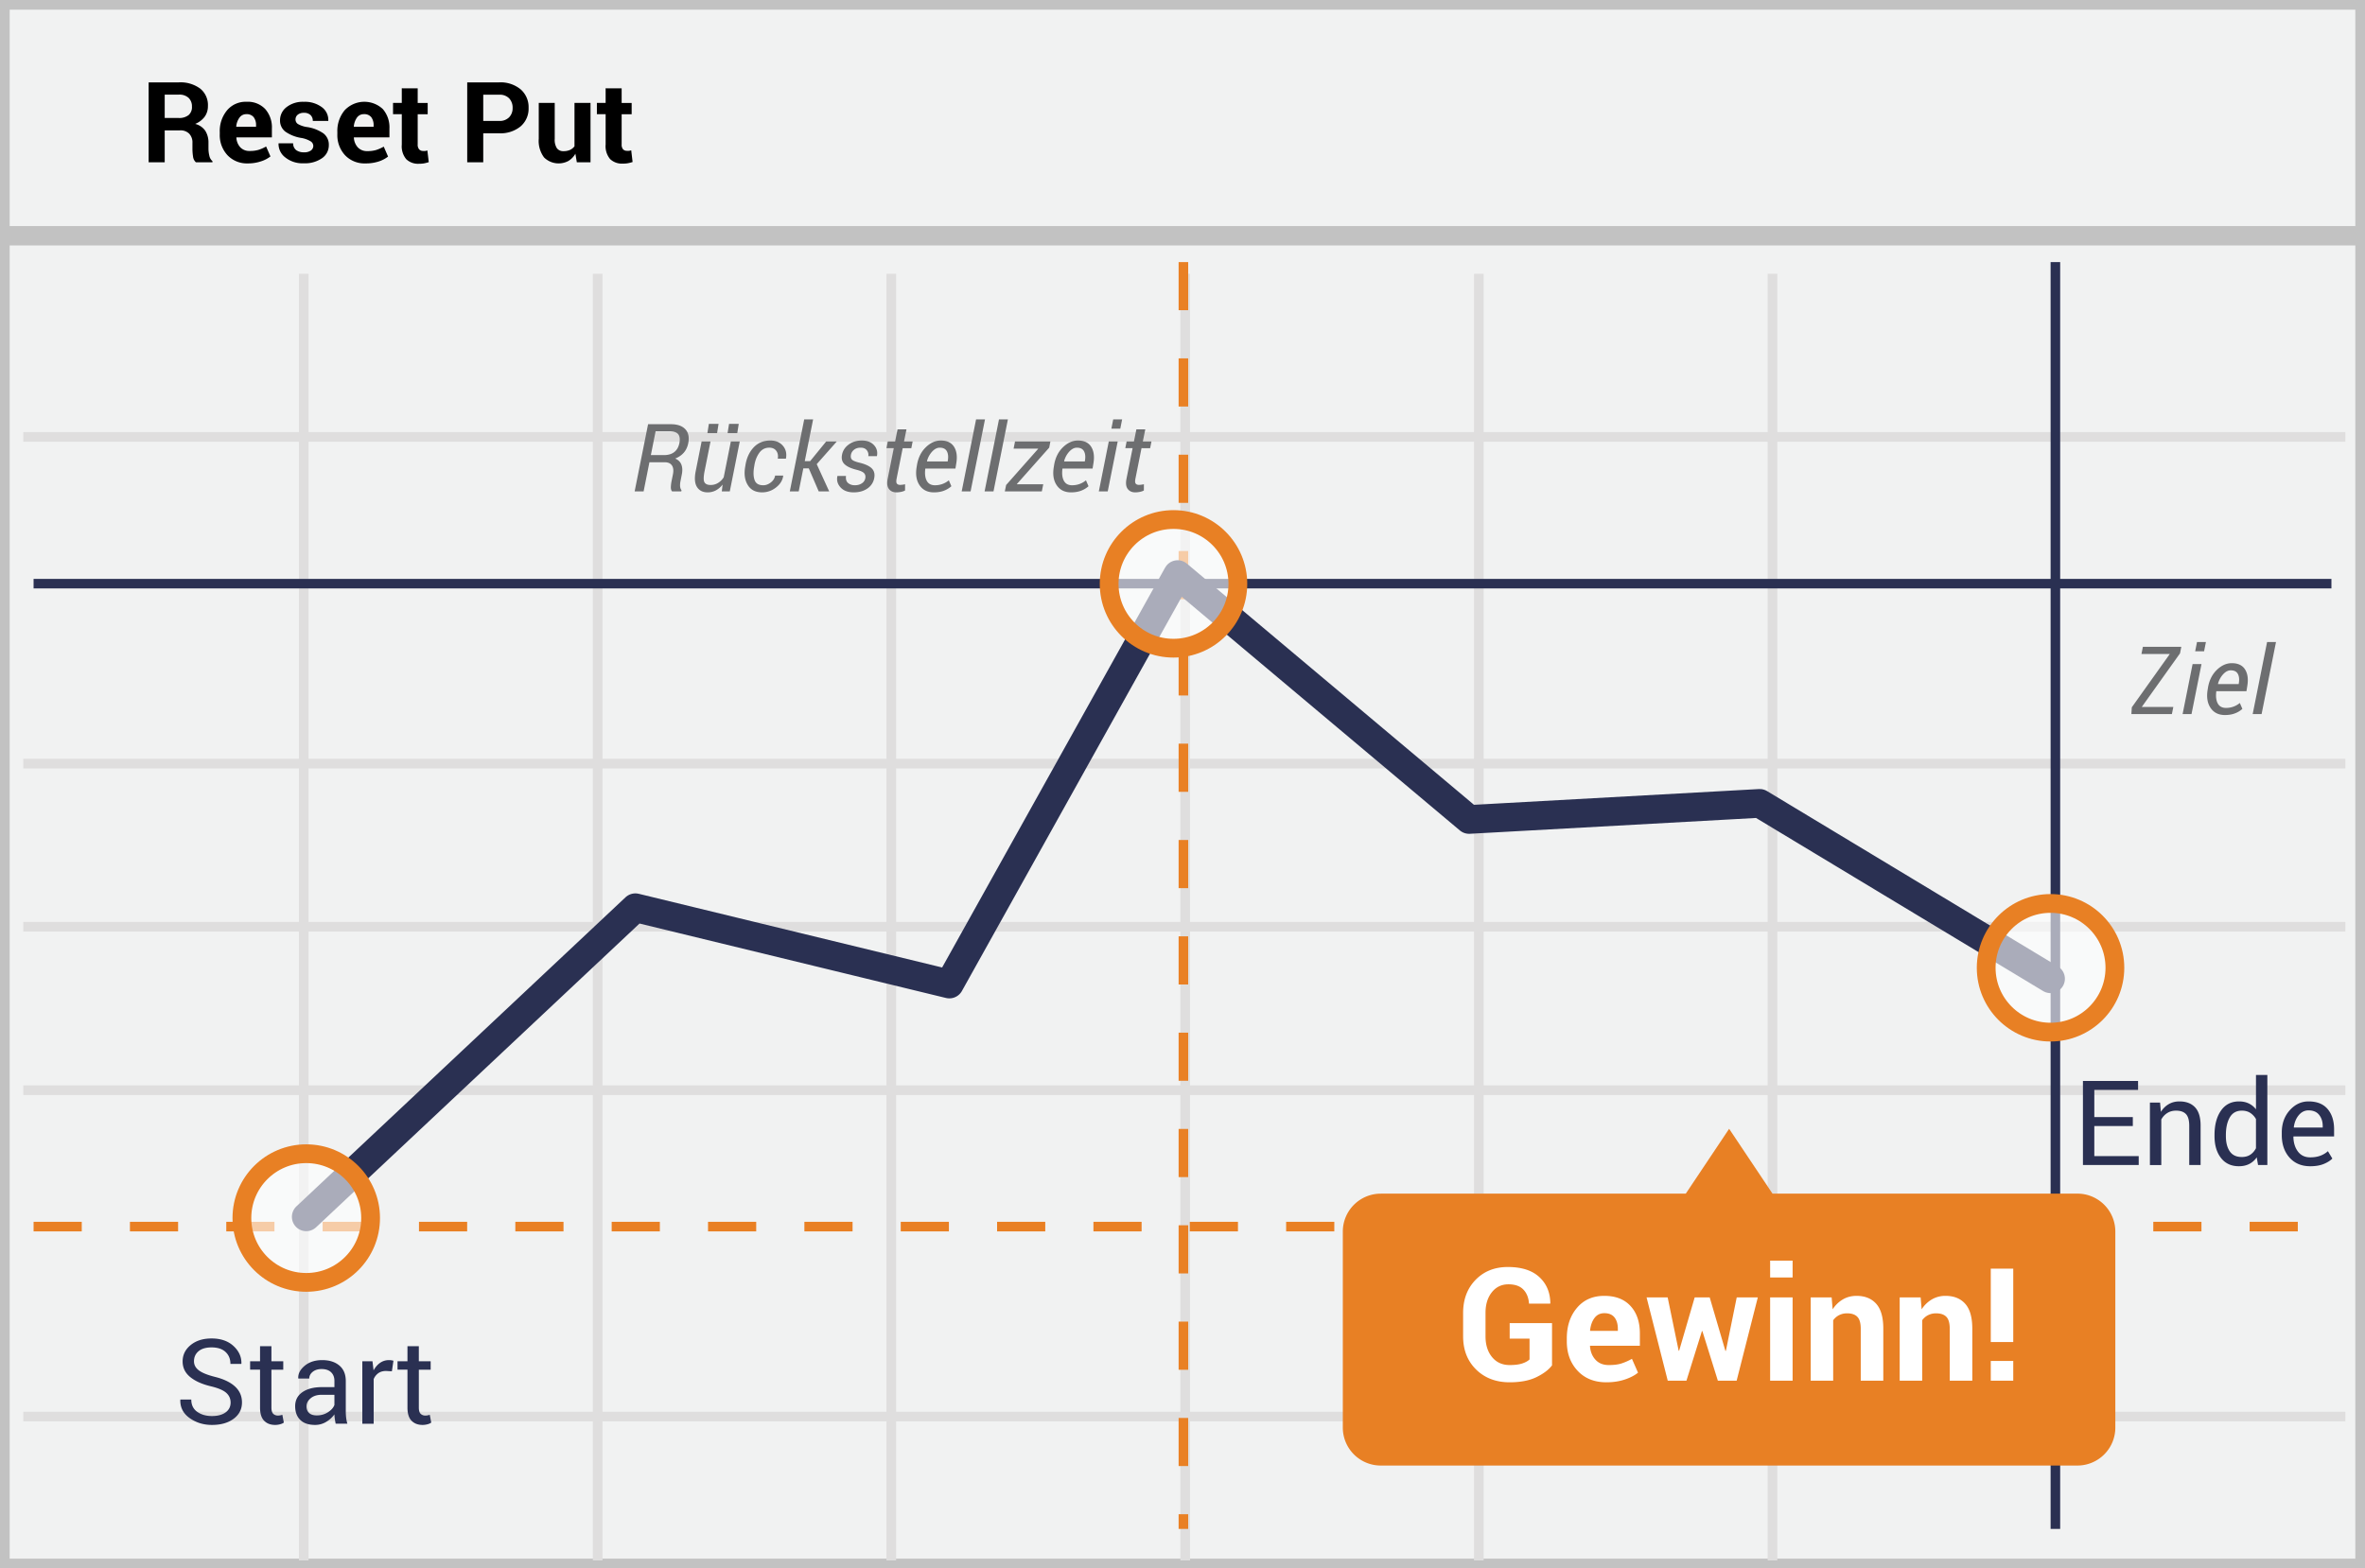 <svg width="300" height="199" xmlns="http://www.w3.org/2000/svg"><rect width="100%" height="100%" fill="#808080" stroke="none"/><g fill="none" fill-rule="evenodd"><path stroke="#C2C2C2" stroke-width="2.455" fill="#F1F2F2" fill-rule="nonzero" d="M300 0v199H0V0z"/><path d="M2.954 55.442h294.553M2.954 96.89h294.553M2.954 138.334h294.553M2.954 179.74h294.553M38.529 34.739V198M75.815 34.739V198M113.06 34.739V198m37.284-163.261V198m37.247-163.261V198M224.84 34.739V198M2.954 117.592h294.553" stroke="#DFDEDE" stroke-width="1.227"/><path d="M.826 29.914h298.809" stroke="#C2C2C2" stroke-width="2.455" fill="#F1F2F2" fill-rule="nonzero"/><path d="M150.115 33.252V194" stroke="#E98024" stroke-width="1.215" stroke-linejoin="round" stroke-dasharray="6.111"/><path d="M260.726 33.252V194M4.259 74.06h291.482" stroke="#2A3052" stroke-width="1.215" stroke-linejoin="round"/><path d="M4.26 155.637h291.48" stroke="#E98024" stroke-width="1.215" stroke-linejoin="round" stroke-dasharray="6.111"/><path d="M20.893 16.54v4.049h-2.037V10.452h3.825a4.2 4.2 0 0 1 2.712.789 2.672 2.672 0 0 1 .981 2.222c.01.482-.134.954-.411 1.348a2.833 2.833 0 0 1-1.204.911 2.2 2.2 0 0 1 1.29.885 2.8 2.8 0 0 1 .395 1.53v.74c.002.3.04.599.112.89.053.265.192.506.396.685v.144h-2.096a1.144 1.144 0 0 1-.37-.74 6.252 6.252 0 0 1-.075-.997v-.722a1.604 1.604 0 0 0-.415-1.178 1.548 1.548 0 0 0-1.163-.418h-1.94zm0-1.57h1.755c.457.034.91-.097 1.278-.37.297-.274.452-.668.422-1.07a1.481 1.481 0 0 0-.422-1.111 1.715 1.715 0 0 0-1.245-.412h-1.788v2.963zm10.555 5.763a3.389 3.389 0 0 1-2.592-1.04 3.733 3.733 0 0 1-.978-2.656v-.278a4.1 4.1 0 0 1 .926-2.763 3.074 3.074 0 0 1 2.474-1.081 3.037 3.037 0 0 1 2.366.922c.591.689.894 1.579.845 2.485v1.111h-4.504v.041c.02.453.197.885.5 1.222a1.56 1.56 0 0 0 1.185.46c.375.008.75-.038 1.111-.137.34-.108.666-.252.975-.43l.551 1.26a3.84 3.84 0 0 1-1.207.625 5.185 5.185 0 0 1-1.652.26zm-.174-6.248a1.048 1.048 0 0 0-.889.43 2.222 2.222 0 0 0-.418 1.137l.022.033h2.492v-.181a1.644 1.644 0 0 0-.303-1.037 1.111 1.111 0 0 0-.904-.382zm8.467 4.03a.7.7 0 0 0-.322-.574 3.363 3.363 0 0 0-1.204-.437 4.844 4.844 0 0 1-2.015-.8c-.448-.347-.7-.89-.678-1.456a2.078 2.078 0 0 1 .819-1.648 3.333 3.333 0 0 1 2.189-.681 3.596 3.596 0 0 1 2.292.677 2 2 0 0 1 .822 1.708v.037h-1.966a.993.993 0 0 0-.285-.741 1.167 1.167 0 0 0-.849-.285 1.189 1.189 0 0 0-.777.24.77.77 0 0 0-.282.604.685.685 0 0 0 .296.57c.37.21.778.345 1.2.397a4.881 4.881 0 0 1 2.056.807c.448.358.699.909.674 1.482a1.978 1.978 0 0 1-.87 1.663 3.76 3.76 0 0 1-2.297.64 3.493 3.493 0 0 1-2.377-.759 2.133 2.133 0 0 1-.834-1.737v-.04h1.852c-.015.338.132.663.396.874.29.192.634.286.982.27a1.42 1.42 0 0 0 .86-.219.715.715 0 0 0 .318-.592zm6.618 2.218a3.396 3.396 0 0 1-2.592-1.04 3.744 3.744 0 0 1-.974-2.656v-.278a4.115 4.115 0 0 1 .922-2.763 3.433 3.433 0 0 1 4.844-.159c.588.69.889 1.58.841 2.485v1.111h-4.511v.041c.02.452.195.884.496 1.222.313.326.752.5 1.204.478.375.01.75-.037 1.111-.137.34-.109.668-.253.978-.43l.548 1.26a3.86 3.86 0 0 1-1.204.626 5.177 5.177 0 0 1-1.663.24zm-.185-6.248a1.052 1.052 0 0 0-.889.43 2.26 2.26 0 0 0-.404 1.137l.019.033h2.493v-.181a1.667 1.667 0 0 0-.3-1.037 1.111 1.111 0 0 0-.919-.382zm6.811-3.274v1.852h1.267v1.43h-1.267v3.826c-.02.225.045.45.182.63.13.137.314.213.503.207.092.006.183.006.274 0 .09-.015.18-.037.267-.063l.178 1.481a5.13 5.13 0 0 1-.6.156c-.21.035-.421.051-.633.048a2.16 2.16 0 0 1-1.619-.574 2.54 2.54 0 0 1-.57-1.852v-3.867h-1.111v-1.43h1.11v-1.851l2.02.007zm8.315 5.7v3.678h-2.033V10.452H63.3a3.996 3.996 0 0 1 2.748.889 2.989 2.989 0 0 1 1.004 2.348 2.963 2.963 0 0 1-1.004 2.34 4.011 4.011 0 0 1-2.748.882h-2zm0-1.567h2c.475.036.942-.132 1.285-.463a1.64 1.64 0 0 0 .44-1.177 1.711 1.711 0 0 0-.429-1.215 1.652 1.652 0 0 0-1.296-.47h-2v3.325zm11.689 4.16c-.211.375-.515.69-.882.915a2.63 2.63 0 0 1-3.096-.445 3.511 3.511 0 0 1-.67-2.37v-4.548h2.026v4.574a1.96 1.96 0 0 0 .277 1.181.98.98 0 0 0 .823.37c.285.008.57-.045.833-.155.227-.104.425-.263.574-.463v-5.507h2.033v7.533H73.17l-.181-1.085zm5.867-8.293v1.852h1.27v1.43h-1.27v3.826c-.02.225.044.45.181.63.13.127.307.195.489.188.091.007.183.007.274 0 .091-.015.182-.036.27-.063l.174 1.482a4.778 4.778 0 0 1-.6.155 3.35 3.35 0 0 1-.633.048 2.167 2.167 0 0 1-1.618-.574 2.54 2.54 0 0 1-.567-1.852v-3.848h-1.111v-1.43h1.11v-1.851l2.03.007z" fill="#000" fill-rule="nonzero"/><path stroke="#2A3052" stroke-width="3.644" stroke-linecap="round" stroke-linejoin="round" d="M38.848 154.4l41.748-39.219 39.83 9.678 28.96-51.948 36.97 31.067 36.859-2.037 36.896 22.252"/><circle cx="11.626" cy="9.57" r="8.163" opacity=".6" transform="translate(248.485 113.23)" fill="#FFF" fill-rule="nonzero"/><circle stroke="#E88024" stroke-width="2.381" cx="260.111" cy="122.8" r="8.163"/><circle cx="8.881" cy="11.696" r="8.163" opacity=".6" transform="translate(29.967 142.86)" fill="#FFF" fill-rule="nonzero"/><circle stroke="#E88024" stroke-width="2.381" cx="38.848" cy="154.556" r="8.163"/><circle cx="11.485" cy="9.004" r="8.163" opacity=".6" transform="translate(137.374 65.081)" fill="#FFF" fill-rule="nonzero"/><circle stroke="#E88024" stroke-width="2.381" cx="148.859" cy="74.085" r="8.163"/><path d="M263.515 151.456H224.84l-5.5-8.226-5.5 8.23h-38.69a4.815 4.815 0 0 0-4.814 4.814v24.87a4.815 4.815 0 0 0 4.815 4.815h88.363a4.815 4.815 0 0 0 4.815-4.815V156.27a4.815 4.815 0 0 0-4.815-4.814z" fill="#E88024" fill-rule="nonzero"/><path d="M82.379 58.655l-.738 3.697h-1.137l1.705-8.525h2.9c.813 0 1.42.21 1.82.633.4.422.524 1.02.372 1.793-.098.472-.284.867-.56 1.183-.275.317-.64.567-1.093.75.383.16.643.412.78.756.136.344.158.756.064 1.237l-.158.802c-.059.282-.08.523-.064.724.015.201.076.37.181.507l-.03.14h-1.165c-.117-.132-.17-.326-.158-.58.011-.254.047-.521.105-.802l.158-.78c.098-.488.055-.866-.129-1.134-.183-.267-.48-.4-.89-.4h-1.963zm.182-.908h1.652c.547 0 .985-.128 1.315-.384.33-.256.546-.63.648-1.122.101-.508.054-.887-.14-1.137-.196-.25-.565-.375-1.108-.375h-1.764l-.603 3.018zm9 4.605l.1-.867a2.63 2.63 0 0 1-.853.738 2.207 2.207 0 0 1-1.046.252c-.606 0-1.054-.224-1.345-.673-.291-.45-.345-1.133-.161-2.051L89 56.013h1.13l-.75 3.75c-.144.718-.151 1.194-.023 1.426.13.233.39.349.78.349.347 0 .663-.086.946-.258a2.22 2.22 0 0 0 .718-.715l.908-4.552h1.13l-1.265 6.34h-1.013zm1.962-7.394h-1.23l.187-1.172h1.23l-.187 1.172zm-2.56 0h-1.23l.187-1.172h1.23l-.187 1.172zm5.853 6.615c.336 0 .658-.12.964-.357.307-.239.488-.528.542-.868h1.014l.012.036c-.078.57-.383 1.061-.914 1.473a2.802 2.802 0 0 1-1.758.618c-.828 0-1.432-.304-1.81-.914-.38-.609-.497-1.361-.352-2.256l.04-.246c.145-.933.492-1.694 1.04-2.282.55-.588 1.26-.882 2.13-.882.672 0 1.199.22 1.58.66.38.439.512.977.395 1.614l-.011.03h-1.026c.067-.407 0-.741-.2-1.003-.198-.262-.491-.392-.878-.392-.531 0-.955.22-1.272.662-.316.441-.523.972-.62 1.593l-.042.246c-.105.672-.078 1.218.082 1.638.16.42.522.63 1.084.63zm5.778-2.144h-.692l-.586 2.923h-1.13l1.828-9.14h1.13l-1.06 5.297h.686l2.033-2.496h1.312l.012.029-2.525 2.853 1.582 3.457h-1.33l-1.26-2.923zm7.172 1.242c.043-.262-.01-.473-.159-.633-.148-.16-.457-.3-.925-.422-.692-.168-1.199-.396-1.52-.686-.323-.289-.443-.68-.361-1.171.086-.536.361-.98.826-1.333.465-.354 1.03-.53 1.693-.53.664 0 1.176.19 1.535.574.36.382.489.841.387 1.377l-.017.035h-1.084a.92.92 0 0 0-.188-.753c-.172-.217-.43-.325-.773-.325-.352 0-.637.09-.856.272a1.036 1.036 0 0 0-.386.647c-.043.262.002.461.137.598.135.137.44.264.917.381.723.172 1.242.405 1.559.7.316.295.435.69.357 1.187a2.02 2.02 0 0 1-.855 1.38c-.477.337-1.063.506-1.758.506-.727 0-1.281-.207-1.664-.62-.383-.415-.52-.891-.41-1.43l.011-.036h1.084c-.05.41.038.71.264.9.227.19.512.284.856.284.355 0 .655-.084.899-.252a.956.956 0 0 0 .43-.65zm5.22-6.188l-.31 1.53h1.095l-.17.855h-1.095l-.768 3.85c-.066.316-.056.53.03.641.086.112.224.167.416.167.09 0 .198-.009.325-.026.127-.018.227-.036.302-.056l-.006.791c-.114.07-.275.128-.484.173a2.936 2.936 0 0 1-.618.067c-.41 0-.725-.144-.946-.433-.22-.29-.27-.73-.15-1.324l.768-3.85h-.926l.17-.855h.926l.31-1.53h1.131zm3.48 7.992c-.796 0-1.399-.295-1.807-.887-.408-.592-.538-1.353-.39-2.283l.042-.257c.148-.938.518-1.698 1.11-2.28.592-.582 1.231-.873 1.919-.873.777 0 1.334.26 1.67.78.336.52.437 1.205.304 2.056l-.117.721h-3.82c-.086.648-.026 1.164.179 1.547s.555.574 1.051.574a2.714 2.714 0 0 0 1.752-.627l.323.75a2.9 2.9 0 0 1-.914.557c-.372.148-.805.222-1.301.222zm.733-5.671c-.328 0-.645.164-.952.492a2.857 2.857 0 0 0-.66 1.218l.018.036h2.608l.023-.153c.075-.472.03-.856-.134-1.151-.165-.295-.465-.442-.903-.442zm3.92 5.548h-1.13l1.827-9.14h1.131l-1.828 9.14zm2.906 0h-1.13l1.828-9.14h1.13l-1.828 9.14zm2.965-.931l.012.029h3.334l-.182.902h-4.693l.164-.808 4.06-4.588-.011-.03h-3.1l.182-.913h4.488l-.152.785-4.102 4.623zm6.873 1.054c-.797 0-1.4-.295-1.807-.887-.409-.592-.538-1.353-.39-2.283l.041-.257c.148-.938.519-1.698 1.11-2.28.592-.582 1.232-.873 1.92-.873.777 0 1.333.26 1.67.78.335.52.437 1.205.304 2.056l-.117.721h-3.82c-.087.648-.027 1.164.178 1.547s.556.574 1.052.574a2.714 2.714 0 0 0 1.752-.627l.322.75a2.9 2.9 0 0 1-.914.557c-.371.148-.805.222-1.3.222zm.733-5.671c-.328 0-.646.164-.952.492a2.857 2.857 0 0 0-.66 1.218l.018.036h2.607l.024-.153c.074-.472.03-.856-.135-1.151-.164-.295-.465-.442-.902-.442zm3.92 5.548h-1.131l1.265-6.34h1.131l-1.265 6.34zm1.593-7.963h-1.13l.234-1.177h1.13l-.234 1.177zm3.17.094l-.31 1.53h1.095l-.17.855H144.8l-.768 3.85c-.066.316-.056.53.03.641.085.112.224.167.416.167.09 0 .198-.009.325-.026.127-.018.227-.036.302-.056l-.006.791c-.114.07-.275.128-.484.173a2.936 2.936 0 0 1-.618.067c-.41 0-.725-.144-.946-.433-.22-.29-.27-.73-.15-1.324l.768-3.85h-.926l.17-.855h.926l.31-1.53h1.131z" fill="#6D6E70"/><path d="M29.252 177.964c0-.488-.183-.897-.55-1.227-.365-.33-1.015-.607-1.948-.831-1.127-.269-2.008-.664-2.64-1.187-.632-.522-.948-1.179-.948-1.97 0-.83.34-1.523 1.021-2.08.682-.557 1.564-.835 2.648-.835 1.167 0 2.096.32 2.787.96.69.64 1.024 1.381 1 2.226l-.015.044H29.23c0-.625-.206-1.13-.619-1.516-.412-.386-1.004-.579-1.776-.579-.718 0-1.268.163-1.652.487-.383.325-.575.749-.575 1.271 0 .464.208.85.623 1.16.415.311 1.089.583 2.022.818 1.123.278 1.977.688 2.563 1.23.586.542.879 1.213.879 2.014 0 .86-.352 1.55-1.055 2.073-.703.522-1.62.784-2.754.784-1.064 0-2.005-.288-2.823-.865-.818-.576-1.215-1.347-1.19-2.314l.014-.044h1.377c0 .684.252 1.204.755 1.56.503.357 1.125.535 1.867.535.728 0 1.304-.154 1.729-.462.425-.307.637-.725.637-1.252zm5.178-7.149v1.912h1.502v1.07H34.43v4.811c0 .371.077.633.231.784.154.151.358.227.612.227a1.68 1.68 0 0 0 .542-.103l.19.99c-.107.087-.265.16-.472.215a2.388 2.388 0 0 1-.627.085c-.586 0-1.052-.177-1.399-.531-.346-.354-.52-.91-.52-1.667v-4.812h-1.26v-1.069h1.26v-1.912h1.443zm8.152 9.837c-.049-.24-.087-.45-.113-.634a4.65 4.65 0 0 1-.048-.553c-.269.381-.619.7-1.051.956a2.688 2.688 0 0 1-1.395.385c-.825 0-1.454-.212-1.886-.634-.432-.422-.648-1.005-.648-1.747 0-.757.306-1.349.919-1.776.613-.427 1.444-.64 2.494-.64h1.567v-.784c0-.464-.142-.832-.425-1.103-.283-.27-.683-.406-1.201-.406-.464 0-.841.118-1.132.355-.29.237-.435.521-.435.853H37.85l-.015-.044c-.03-.576.243-1.103.817-1.582.573-.478 1.314-.717 2.223-.717.898 0 1.62.228 2.168.684.546.457.82 1.115.82 1.974v3.816c0 .283.015.557.044.82.03.264.083.523.16.777h-1.486zm-2.395-1.055c.523 0 .994-.134 1.414-.403.42-.268.693-.576.82-.923v-1.289h-1.619c-.58 0-1.046.147-1.395.44-.349.293-.524.637-.524 1.033 0 .351.11.63.33.835.22.205.544.307.974.307zm9.522-5.596l-.74-.043c-.381 0-.702.09-.963.27a1.741 1.741 0 0 0-.605.762v5.662H45.96v-7.925h1.289l.139 1.157c.224-.41.502-.73.831-.96a1.95 1.95 0 0 1 1.139-.343 2.039 2.039 0 0 1 .55.08l-.198 1.34zm3.42-3.186v1.912h1.501v1.07h-1.5v4.811c0 .371.077.633.23.784.155.151.358.227.612.227a1.68 1.68 0 0 0 .542-.103l.19.99a1.26 1.26 0 0 1-.472.215 2.388 2.388 0 0 1-.626.085c-.586 0-1.052-.177-1.399-.531-.347-.354-.52-.91-.52-1.667v-4.812h-1.26v-1.069h1.26v-1.912h1.443z" fill="#2A3052"/><path d="M271.684 89.703h4.002l-.182.903h-5.139l.053-.856 4.822-6.767h-3.597l.181-.909h4.875l-.164.827-4.851 6.802zm6.31.903h-1.13l1.265-6.34h1.13l-1.265 6.34zm1.594-7.963h-1.131l.234-1.178h1.131l-.234 1.178zm2.642 8.086c-.796 0-1.399-.296-1.807-.888-.408-.592-.538-1.353-.39-2.282l.041-.258c.149-.938.519-1.697 1.11-2.28.592-.581 1.232-.872 1.92-.872.777 0 1.333.26 1.67.779.335.52.437 1.205.304 2.057l-.117.72h-3.82c-.086.649-.027 1.164.178 1.547s.556.574 1.052.574a2.714 2.714 0 0 0 1.752-.627l.322.75a2.9 2.9 0 0 1-.914.557c-.37.148-.804.223-1.3.223zm.733-5.672c-.328 0-.646.164-.952.492a2.857 2.857 0 0 0-.66 1.219l.018.035h2.608l.023-.152c.074-.473.03-.857-.135-1.152-.164-.295-.465-.442-.902-.442zm3.92 5.549h-1.131l1.828-9.141h1.13l-1.827 9.14z" fill="#6D6E70"/><path d="M196.875 173.247c-.423.56-1.082 1.058-1.978 1.495-.895.436-2.026.654-3.393.654-1.739 0-3.158-.54-4.258-1.621s-1.65-2.484-1.65-4.21v-2.968c0-1.719.529-3.12 1.586-4.204 1.058-1.084 2.42-1.626 4.087-1.626 1.732 0 3.059.421 3.98 1.265.921.843 1.391 1.951 1.411 3.325l-.02.058h-2.685c-.052-.755-.293-1.352-.723-1.792-.43-.44-1.058-.659-1.884-.659-.873 0-1.576.337-2.11 1.01-.534.675-.8 1.542-.8 2.603v2.989c0 1.08.276 1.958.83 2.632.553.673 1.298 1.01 2.236 1.01.664 0 1.198-.068 1.601-.205.404-.136.71-.306.918-.508v-2.636h-2.52v-1.973h5.372v5.361zm6.894 2.149c-1.523 0-2.74-.488-3.652-1.465-.911-.977-1.367-2.217-1.367-3.72v-.391c0-1.57.431-2.862 1.294-3.877.862-1.016 2.02-1.52 3.471-1.514 1.426 0 2.533.43 3.32 1.29.789.858 1.182 2.02 1.182 3.485v1.553h-6.308l-.02.059c.052.696.285 1.27.699 1.718.413.45.974.674 1.684.674.632 0 1.156-.063 1.572-.19a7.226 7.226 0 0 0 1.368-.6l.771 1.757c-.43.352-.993.643-1.69.874-.696.231-1.47.347-2.324.347zm-.254-8.77c-.527 0-.944.202-1.25.606-.305.403-.494.934-.566 1.592l.03.048h3.495v-.254c0-.605-.141-1.088-.424-1.45-.284-.361-.712-.542-1.285-.542zm15.352 4.785h.059l1.377-6.787h2.675l-2.685 10.567h-2.383l-1.963-6.29h-.058l-1.963 6.29h-2.373l-2.686-10.567h2.676l1.396 6.768h.059l1.973-6.768h1.904l1.992 6.787zm8.525 3.78h-2.851v-10.567h2.851v10.567zm0-13.096h-2.851v-2.139h2.851v2.139zm4.952 2.53l.127 1.513a3.87 3.87 0 0 1 1.298-1.26c.515-.3 1.09-.449 1.729-.449 1.068 0 1.901.335 2.5 1.006.599.67.898 1.722.898 3.154v6.602h-2.861v-6.592c0-.71-.143-1.213-.43-1.509-.286-.296-.72-.444-1.298-.444a2.2 2.2 0 0 0-1.016.23c-.3.152-.55.369-.752.649v7.666h-2.852v-10.567h2.657zm11.289 0l.127 1.513a3.87 3.87 0 0 1 1.298-1.26 3.37 3.37 0 0 1 1.729-.449c1.068 0 1.901.335 2.5 1.006.599.67.898 1.722.898 3.154v6.602h-2.86v-6.592c0-.71-.144-1.213-.43-1.509-.287-.296-.72-.444-1.3-.444a2.2 2.2 0 0 0-1.015.23c-.3.152-.55.369-.752.649v7.666h-2.852v-10.567h2.657zm11.748 5.663h-2.852v-9.316h2.852v9.316zm0 4.903h-2.852v-2.5h2.852v2.5z" fill="#FFF"/><path d="M270.548 142.883h-4.885v3.816h5.632v1.128h-7.075v-10.664h6.994v1.135h-5.551v3.45h4.885v1.135zm3.457-2.98l.102 1.179c.264-.42.595-.746.993-.978.398-.232.85-.348 1.358-.348.855 0 1.517.25 1.985.75.469.501.703 1.274.703 2.319v5.002h-1.442v-4.973c0-.698-.138-1.194-.414-1.487-.276-.293-.697-.44-1.264-.44-.415 0-.782.1-1.102.301-.32.2-.575.474-.765.82v5.78h-1.443v-7.926h1.289zm6.907 4.108c0-1.274.272-2.302.816-3.083.545-.781 1.308-1.172 2.289-1.172.464 0 .875.085 1.234.256.359.171.665.42.92.747v-4.358h1.442v11.426h-1.179l-.168-.974a2.568 2.568 0 0 1-.953.842c-.376.19-.813.286-1.31.286-.967 0-1.724-.35-2.271-1.051-.547-.7-.82-1.622-.82-2.765v-.154zm1.442.154c0 .8.164 1.442.491 1.923.327.48.835.721 1.524.721.43 0 .79-.098 1.084-.293.293-.195.532-.469.717-.82v-3.699a2.222 2.222 0 0 0-.721-.78c-.296-.193-.65-.29-1.066-.29-.693 0-1.205.286-1.534.858-.33.571-.495 1.313-.495 2.226v.154zm10.701 3.816c-1.103 0-1.981-.367-2.633-1.102-.652-.735-.978-1.688-.978-2.86v-.323c0-1.128.336-2.066 1.007-2.816.672-.75 1.466-1.124 2.384-1.124 1.07 0 1.878.322 2.425.967.547.644.82 1.504.82 2.578v.9h-5.142l-.022.037c.015.762.208 1.388.579 1.879.371.49.891.736 1.56.736.488 0 .917-.07 1.285-.209.37-.139.688-.33.956-.575l.564.938c-.283.278-.656.51-1.12.696-.464.185-1.026.278-1.685.278zm-.22-7.09c-.483 0-.896.204-1.237.612-.342.407-.552.919-.63 1.534l.014.037h3.655v-.19c0-.567-.151-1.04-.454-1.422-.303-.38-.752-.57-1.348-.57z" fill="#2A3052"/></g></svg>